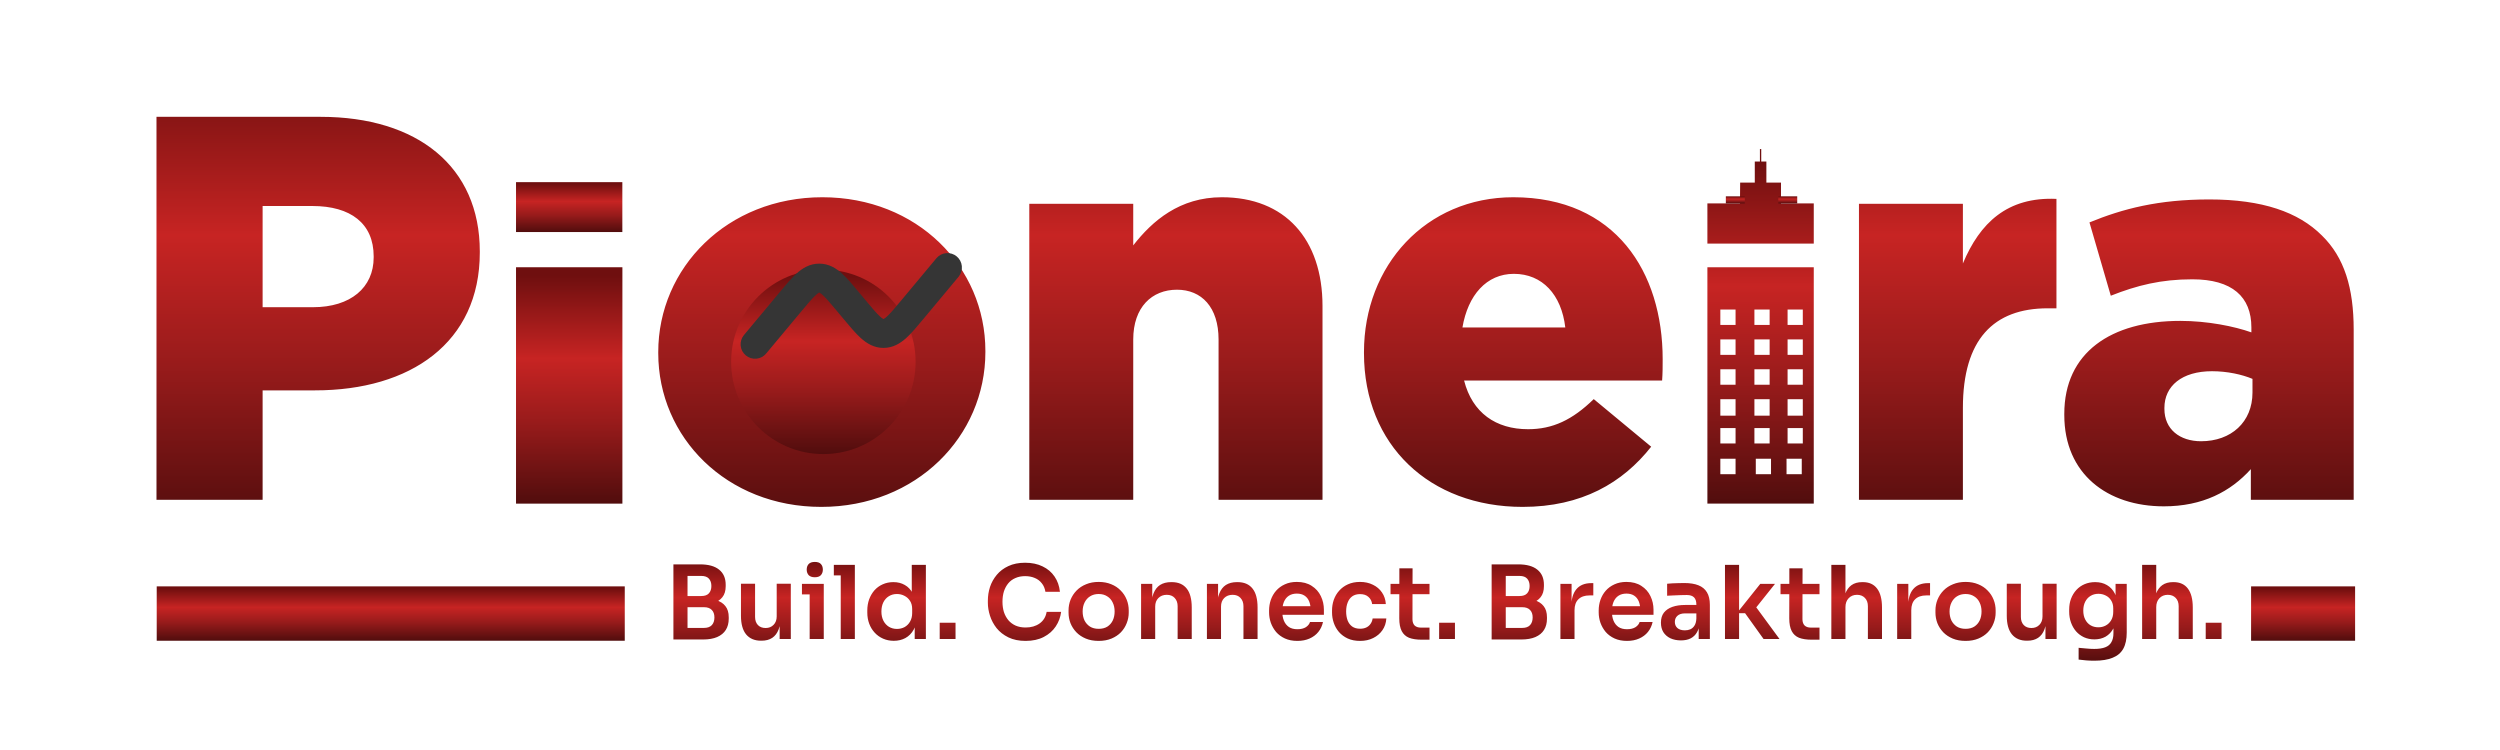 <svg width="300" height="90" viewBox="0 0 300 90" fill="none" xmlns="http://www.w3.org/2000/svg">
<path d="M18.778 59.973V14.02H38.472C50.092 14.02 57.576 19.994 57.576 30.169V30.301C57.576 41.132 49.239 46.844 37.816 46.844H31.514V59.973H18.778ZM31.514 36.865H37.553C42.083 36.865 44.84 34.502 44.84 30.891V30.76C44.84 26.821 42.083 24.721 37.488 24.721H31.514V36.865ZM98.552 60.827C87.195 60.827 78.99 52.489 78.99 42.38V42.248C78.99 32.139 87.261 23.67 98.684 23.67C110.041 23.67 118.246 32.007 118.246 42.117V42.248C118.246 52.358 109.975 60.827 98.552 60.827ZM98.684 50.257C103.213 50.257 106.102 46.647 106.102 42.38V42.248C106.102 37.916 102.951 34.239 98.552 34.239C94.023 34.239 91.134 37.85 91.134 42.117V42.248C91.134 46.581 94.285 50.257 98.684 50.257ZM123.515 59.973V24.458H135.988V29.447C138.285 26.493 141.568 23.67 146.622 23.67C154.172 23.67 158.701 28.66 158.701 36.734V59.973H146.228V40.739C146.228 36.865 144.193 34.765 141.239 34.765C138.22 34.765 135.988 36.865 135.988 40.739V59.973H123.515ZM182.714 60.827C171.554 60.827 163.677 53.408 163.677 42.38V42.248C163.677 31.876 171.095 23.67 181.598 23.67C193.874 23.67 199.52 32.664 199.52 43.102C199.52 43.89 199.52 44.809 199.454 45.662H175.69C176.675 49.535 179.498 51.505 183.371 51.505C186.325 51.505 188.688 50.389 191.249 47.894L198.141 53.605C194.728 57.938 189.804 60.827 182.714 60.827ZM175.493 39.294H187.835C187.375 35.355 185.078 32.861 181.664 32.861C178.382 32.861 176.15 35.421 175.493 39.294ZM223.075 59.973V24.458H235.548V31.614C237.583 26.756 240.865 23.605 246.774 23.867V36.997H245.723C239.224 36.997 235.548 40.739 235.548 48.944V59.973H223.075ZM259.663 60.761C252.901 60.761 247.715 56.888 247.715 49.798V49.666C247.715 42.314 253.295 38.507 261.632 38.507C264.915 38.507 268.131 39.163 270.166 39.885V39.294C270.166 35.618 267.869 33.517 263.077 33.517C259.335 33.517 256.446 34.239 253.295 35.487L250.735 26.69C254.739 25.049 259.006 23.933 265.112 23.933C271.479 23.933 275.812 25.443 278.635 28.266C281.326 30.891 282.442 34.568 282.442 39.557V59.973H270.101V56.297C267.672 58.988 264.324 60.761 259.663 60.761ZM264.127 52.949C267.738 52.949 270.298 50.651 270.298 47.106V45.465C269.05 44.94 267.278 44.546 265.44 44.546C261.829 44.546 259.729 46.319 259.729 48.944V49.076C259.729 51.505 261.567 52.949 264.127 52.949Z" fill="url(#paint0_linear_485_43)"/>
<ellipse cx="98.804" cy="43.421" rx="11.068" ry="11.068" fill="url(#paint1_linear_485_43)"/>
<path d="M82.259 76.738V75.349H84.488C84.894 75.349 85.203 75.24 85.414 75.02C85.625 74.793 85.731 74.484 85.731 74.094C85.731 73.705 85.625 73.404 85.414 73.193C85.203 72.974 84.894 72.864 84.488 72.864H82.259V71.804H84.366C84.959 71.804 85.487 71.877 85.95 72.024C86.421 72.162 86.786 72.397 87.046 72.73C87.314 73.063 87.448 73.51 87.448 74.07V74.241C87.448 74.769 87.331 75.219 87.095 75.593C86.868 75.958 86.522 76.242 86.059 76.445C85.605 76.64 85.04 76.738 84.366 76.738H82.259ZM80.809 76.738V67.724H82.503V76.738H80.809ZM82.259 72.584V71.524H84.159C84.573 71.524 84.878 71.415 85.073 71.195C85.268 70.976 85.365 70.684 85.365 70.318C85.365 69.953 85.268 69.66 85.073 69.441C84.878 69.222 84.573 69.112 84.159 69.112H82.259V67.724H84.001C85.008 67.724 85.771 67.935 86.291 68.357C86.819 68.779 87.083 69.384 87.083 70.172V70.343C87.083 70.895 86.949 71.337 86.681 71.67C86.421 71.995 86.059 72.231 85.597 72.377C85.134 72.515 84.602 72.584 84.001 72.584H82.259ZM91.316 76.884C90.552 76.884 89.959 76.632 89.537 76.129C89.123 75.625 88.916 74.878 88.916 73.887V70.05H90.609V74.034C90.609 74.44 90.723 74.764 90.95 75.008C91.177 75.243 91.486 75.361 91.876 75.361C92.266 75.361 92.582 75.235 92.826 74.984C93.078 74.732 93.204 74.391 93.204 73.96V70.05H94.897V76.677H93.557V73.863H93.691C93.691 74.529 93.606 75.085 93.435 75.532C93.264 75.978 93.009 76.316 92.668 76.543C92.327 76.77 91.9 76.884 91.389 76.884H91.316ZM97.159 76.677V70.062H98.852V76.677H97.159ZM96.233 71.329V70.062H98.852V71.329H96.233ZM97.78 69.271C97.447 69.271 97.199 69.185 97.037 69.015C96.882 68.836 96.805 68.617 96.805 68.357C96.805 68.081 96.882 67.858 97.037 67.687C97.199 67.516 97.447 67.431 97.78 67.431C98.113 67.431 98.356 67.516 98.511 67.687C98.665 67.858 98.742 68.081 98.742 68.357C98.742 68.617 98.665 68.836 98.511 69.015C98.356 69.185 98.113 69.271 97.78 69.271ZM100.888 76.677V67.784H102.582V76.677H100.888ZM100.06 69.051V67.784H102.582V69.051H100.06ZM107.255 76.896C106.793 76.896 106.366 76.811 105.976 76.64C105.587 76.47 105.25 76.23 104.965 75.922C104.681 75.613 104.462 75.256 104.308 74.85C104.153 74.436 104.076 73.989 104.076 73.51V73.254C104.076 72.783 104.149 72.34 104.295 71.926C104.45 71.512 104.661 71.151 104.929 70.842C105.205 70.533 105.534 70.294 105.915 70.123C106.305 69.945 106.736 69.855 107.207 69.855C107.726 69.855 108.181 69.969 108.571 70.196C108.969 70.416 109.286 70.749 109.521 71.195C109.757 71.642 109.887 72.202 109.911 72.876L109.412 72.292V67.784H111.105V76.677H109.765V73.863H110.057C110.033 74.537 109.895 75.101 109.643 75.556C109.391 76.003 109.058 76.34 108.644 76.567C108.238 76.787 107.775 76.896 107.255 76.896ZM107.633 75.471C107.966 75.471 108.271 75.398 108.547 75.252C108.823 75.097 109.042 74.878 109.204 74.594C109.375 74.302 109.46 73.96 109.46 73.571V73.083C109.46 72.694 109.375 72.369 109.204 72.109C109.034 71.841 108.811 71.638 108.534 71.5C108.258 71.354 107.958 71.281 107.633 71.281C107.268 71.281 106.943 71.37 106.659 71.549C106.382 71.719 106.163 71.963 106.001 72.279C105.846 72.596 105.769 72.966 105.769 73.388C105.769 73.81 105.851 74.18 106.013 74.496C106.175 74.805 106.395 75.045 106.671 75.215C106.955 75.386 107.276 75.471 107.633 75.471ZM112.764 76.677V74.728H114.664V76.677H112.764ZM123.074 76.908C122.27 76.908 121.58 76.766 121.003 76.482C120.427 76.198 119.956 75.828 119.59 75.374C119.233 74.919 118.969 74.423 118.798 73.887C118.628 73.351 118.543 72.836 118.543 72.34V72.072C118.543 71.52 118.628 70.976 118.798 70.44C118.977 69.904 119.249 69.417 119.615 68.978C119.98 68.54 120.443 68.191 121.003 67.931C121.572 67.663 122.242 67.529 123.013 67.529C123.817 67.529 124.515 67.675 125.108 67.967C125.709 68.251 126.188 68.657 126.546 69.185C126.903 69.705 127.118 70.314 127.191 71.013H125.449C125.384 70.606 125.238 70.265 125.011 69.989C124.792 69.705 124.511 69.494 124.17 69.356C123.829 69.21 123.444 69.137 123.013 69.137C122.575 69.137 122.185 69.214 121.844 69.368C121.503 69.514 121.218 69.725 120.991 70.001C120.764 70.278 120.589 70.603 120.467 70.976C120.354 71.35 120.297 71.764 120.297 72.219C120.297 72.657 120.354 73.063 120.467 73.437C120.589 73.81 120.768 74.139 121.003 74.423C121.239 74.699 121.527 74.915 121.868 75.069C122.217 75.223 122.619 75.3 123.074 75.3C123.74 75.3 124.3 75.138 124.755 74.813C125.218 74.48 125.498 74.017 125.596 73.424H127.337C127.256 74.058 127.041 74.638 126.692 75.166C126.343 75.694 125.864 76.117 125.254 76.433C124.645 76.75 123.919 76.908 123.074 76.908ZM131.842 76.908C131.258 76.908 130.742 76.815 130.295 76.628C129.849 76.441 129.471 76.19 129.163 75.873C128.854 75.548 128.618 75.183 128.456 74.777C128.302 74.371 128.225 73.948 128.225 73.51V73.254C128.225 72.799 128.306 72.369 128.468 71.963C128.639 71.549 128.878 71.183 129.187 70.866C129.504 70.542 129.885 70.29 130.332 70.111C130.779 69.924 131.282 69.831 131.842 69.831C132.403 69.831 132.906 69.924 133.353 70.111C133.8 70.29 134.177 70.542 134.486 70.866C134.803 71.183 135.042 71.549 135.205 71.963C135.367 72.369 135.448 72.799 135.448 73.254V73.51C135.448 73.948 135.367 74.371 135.205 74.777C135.05 75.183 134.819 75.548 134.51 75.873C134.202 76.19 133.824 76.441 133.377 76.628C132.931 76.815 132.419 76.908 131.842 76.908ZM131.842 75.459C132.257 75.459 132.606 75.369 132.89 75.191C133.174 75.004 133.389 74.756 133.536 74.448C133.682 74.131 133.755 73.774 133.755 73.376C133.755 72.97 133.678 72.612 133.523 72.304C133.377 71.987 133.158 71.739 132.866 71.561C132.581 71.374 132.24 71.281 131.842 71.281C131.445 71.281 131.099 71.374 130.807 71.561C130.523 71.739 130.304 71.987 130.149 72.304C129.995 72.612 129.918 72.97 129.918 73.376C129.918 73.774 129.991 74.131 130.137 74.448C130.291 74.756 130.511 75.004 130.795 75.191C131.079 75.369 131.428 75.459 131.842 75.459ZM136.931 76.677V70.062H138.271V72.901H138.149C138.149 72.227 138.238 71.666 138.417 71.22C138.596 70.765 138.859 70.424 139.209 70.196C139.566 69.969 140.009 69.855 140.536 69.855H140.609C141.397 69.855 141.994 70.111 142.4 70.623C142.806 71.126 143.009 71.882 143.009 72.888V76.677H141.316V72.742C141.316 72.336 141.198 72.007 140.963 71.756C140.735 71.504 140.419 71.378 140.013 71.378C139.598 71.378 139.261 71.508 139.002 71.768C138.75 72.02 138.624 72.361 138.624 72.791V76.677H136.931ZM144.83 76.677V70.062H146.169V72.901H146.048C146.048 72.227 146.137 71.666 146.316 71.22C146.494 70.765 146.758 70.424 147.107 70.196C147.465 69.969 147.907 69.855 148.435 69.855H148.508C149.296 69.855 149.893 70.111 150.299 70.623C150.705 71.126 150.908 71.882 150.908 72.888V76.677H149.215V72.742C149.215 72.336 149.097 72.007 148.862 71.756C148.634 71.504 148.317 71.378 147.911 71.378C147.497 71.378 147.16 71.508 146.9 71.768C146.649 72.02 146.523 72.361 146.523 72.791V76.677H144.83ZM155.688 76.908C155.12 76.908 154.621 76.811 154.19 76.616C153.768 76.421 153.415 76.161 153.13 75.836C152.854 75.503 152.643 75.134 152.497 74.728C152.359 74.322 152.29 73.908 152.29 73.485V73.254C152.29 72.815 152.359 72.393 152.497 71.987C152.643 71.573 152.854 71.207 153.13 70.891C153.415 70.566 153.764 70.31 154.178 70.123C154.592 69.928 155.071 69.831 155.615 69.831C156.33 69.831 156.927 69.989 157.406 70.306C157.893 70.615 158.259 71.025 158.502 71.536C158.746 72.04 158.868 72.584 158.868 73.169V73.778H153.009V72.742H157.808L157.284 73.254C157.284 72.832 157.223 72.47 157.101 72.17C156.98 71.869 156.793 71.638 156.541 71.475C156.298 71.313 155.989 71.232 155.615 71.232C155.242 71.232 154.925 71.317 154.665 71.488C154.405 71.658 154.206 71.906 154.068 72.231C153.938 72.547 153.873 72.929 153.873 73.376C153.873 73.79 153.938 74.159 154.068 74.484C154.198 74.801 154.397 75.053 154.665 75.24C154.933 75.418 155.274 75.507 155.688 75.507C156.103 75.507 156.44 75.426 156.699 75.264C156.959 75.093 157.126 74.886 157.199 74.643H158.758C158.661 75.097 158.474 75.495 158.198 75.836C157.922 76.177 157.568 76.441 157.138 76.628C156.716 76.815 156.233 76.908 155.688 76.908ZM163.218 76.908C162.641 76.908 162.142 76.811 161.72 76.616C161.305 76.421 160.956 76.161 160.672 75.836C160.396 75.511 160.189 75.146 160.051 74.74C159.913 74.334 159.844 73.92 159.844 73.498V73.266C159.844 72.82 159.913 72.393 160.051 71.987C160.197 71.573 160.412 71.207 160.696 70.891C160.981 70.566 161.33 70.31 161.744 70.123C162.166 69.928 162.654 69.831 163.206 69.831C163.782 69.831 164.298 69.945 164.753 70.172C165.208 70.391 165.569 70.7 165.837 71.098C166.113 71.496 166.267 71.959 166.3 72.487H164.655C164.615 72.145 164.469 71.861 164.217 71.634C163.973 71.406 163.636 71.293 163.206 71.293C162.832 71.293 162.52 71.382 162.268 71.561C162.024 71.739 161.841 71.987 161.72 72.304C161.598 72.612 161.537 72.97 161.537 73.376C161.537 73.766 161.594 74.119 161.707 74.436C161.829 74.752 162.012 75 162.256 75.179C162.507 75.357 162.828 75.447 163.218 75.447C163.51 75.447 163.762 75.394 163.973 75.288C164.184 75.183 164.351 75.037 164.473 74.85C164.603 74.663 164.684 74.452 164.716 74.216H166.361C166.328 74.752 166.17 75.223 165.886 75.629C165.61 76.027 165.24 76.34 164.777 76.567C164.322 76.795 163.803 76.908 163.218 76.908ZM170.592 76.762C169.983 76.762 169.479 76.685 169.081 76.531C168.692 76.368 168.399 76.1 168.204 75.727C168.009 75.345 167.912 74.833 167.912 74.192L167.924 68.199H169.508L169.496 74.302C169.496 74.626 169.581 74.878 169.751 75.057C169.93 75.227 170.182 75.313 170.507 75.313H171.542V76.762H170.592ZM166.864 71.305V70.062H171.542V71.305H166.864ZM172.695 76.677V74.728H174.595V76.677H172.695ZM180.447 76.738V75.349H182.676C183.082 75.349 183.391 75.24 183.602 75.02C183.813 74.793 183.919 74.484 183.919 74.094C183.919 73.705 183.813 73.404 183.602 73.193C183.391 72.974 183.082 72.864 182.676 72.864H180.447V71.804H182.554C183.147 71.804 183.675 71.877 184.138 72.024C184.609 72.162 184.974 72.397 185.234 72.73C185.502 73.063 185.636 73.51 185.636 74.07V74.241C185.636 74.769 185.519 75.219 185.283 75.593C185.056 75.958 184.711 76.242 184.248 76.445C183.793 76.64 183.228 76.738 182.554 76.738H180.447ZM178.997 76.738V67.724H180.691V76.738H178.997ZM180.447 72.584V71.524H182.347C182.762 71.524 183.066 71.415 183.261 71.195C183.456 70.976 183.553 70.684 183.553 70.318C183.553 69.953 183.456 69.66 183.261 69.441C183.066 69.222 182.762 69.112 182.347 69.112H180.447V67.724H182.189C183.196 67.724 183.959 67.935 184.479 68.357C185.007 68.779 185.271 69.384 185.271 70.172V70.343C185.271 70.895 185.137 71.337 184.869 71.67C184.609 71.995 184.248 72.231 183.785 72.377C183.322 72.515 182.79 72.584 182.189 72.584H180.447ZM187.25 76.677V70.062H188.59V72.864H188.553C188.553 71.914 188.756 71.195 189.163 70.708C189.569 70.221 190.165 69.977 190.953 69.977H191.197V71.451H190.734C190.165 71.451 189.723 71.605 189.406 71.914C189.098 72.215 188.943 72.653 188.943 73.23V76.677H187.25ZM195.242 76.908C194.674 76.908 194.174 76.811 193.744 76.616C193.321 76.421 192.968 76.161 192.684 75.836C192.408 75.503 192.197 75.134 192.051 74.728C191.912 74.322 191.843 73.908 191.843 73.485V73.254C191.843 72.815 191.912 72.393 192.051 71.987C192.197 71.573 192.408 71.207 192.684 70.891C192.968 70.566 193.317 70.31 193.732 70.123C194.146 69.928 194.625 69.831 195.169 69.831C195.884 69.831 196.48 69.989 196.96 70.306C197.447 70.615 197.812 71.025 198.056 71.536C198.3 72.04 198.421 72.584 198.421 73.169V73.778H192.562V72.742H197.362L196.838 73.254C196.838 72.832 196.777 72.47 196.655 72.17C196.533 71.869 196.346 71.638 196.095 71.475C195.851 71.313 195.542 71.232 195.169 71.232C194.795 71.232 194.479 71.317 194.219 71.488C193.959 71.658 193.76 71.906 193.622 72.231C193.492 72.547 193.427 72.929 193.427 73.376C193.427 73.79 193.492 74.159 193.622 74.484C193.752 74.801 193.951 75.053 194.219 75.24C194.487 75.418 194.828 75.507 195.242 75.507C195.656 75.507 195.993 75.426 196.253 75.264C196.513 75.093 196.679 74.886 196.753 74.643H198.312C198.214 75.097 198.027 75.495 197.751 75.836C197.475 76.177 197.122 76.441 196.692 76.628C196.269 76.815 195.786 76.908 195.242 76.908ZM203.843 76.677V74.716H203.563V72.535C203.563 72.154 203.47 71.869 203.283 71.683C203.096 71.496 202.808 71.402 202.418 71.402C202.215 71.402 201.972 71.406 201.687 71.415C201.403 71.423 201.115 71.435 200.823 71.451C200.538 71.459 200.282 71.471 200.055 71.488V70.05C200.242 70.034 200.453 70.018 200.689 70.001C200.924 69.985 201.164 69.977 201.407 69.977C201.659 69.969 201.894 69.965 202.114 69.965C202.796 69.965 203.36 70.054 203.807 70.233C204.262 70.412 204.603 70.692 204.83 71.073C205.066 71.455 205.183 71.955 205.183 72.572V76.677H203.843ZM201.712 76.847C201.233 76.847 200.81 76.762 200.445 76.592C200.088 76.421 199.807 76.177 199.604 75.861C199.409 75.544 199.312 75.162 199.312 74.716C199.312 74.228 199.43 73.831 199.665 73.522C199.909 73.213 200.246 72.982 200.676 72.828C201.115 72.673 201.626 72.596 202.211 72.596H203.746V73.607H202.187C201.797 73.607 201.497 73.705 201.285 73.9C201.082 74.086 200.981 74.33 200.981 74.63C200.981 74.931 201.082 75.174 201.285 75.361C201.497 75.548 201.797 75.641 202.187 75.641C202.422 75.641 202.638 75.601 202.832 75.52C203.035 75.43 203.202 75.284 203.332 75.081C203.47 74.87 203.547 74.586 203.563 74.228L203.977 74.704C203.937 75.166 203.823 75.556 203.636 75.873C203.458 76.19 203.206 76.433 202.881 76.604C202.564 76.766 202.175 76.847 201.712 76.847ZM211.626 76.677L209.409 73.583H208.422L211.236 70.062H213.002L210.408 73.315L210.444 72.462L213.538 76.677H211.626ZM206.997 76.677V67.784H208.69V76.677H206.997ZM217.39 76.762C216.781 76.762 216.277 76.685 215.88 76.531C215.49 76.368 215.197 76.1 215.003 75.727C214.808 75.345 214.71 74.833 214.71 74.192L214.722 68.199H216.306L216.294 74.302C216.294 74.626 216.379 74.878 216.55 75.057C216.728 75.227 216.98 75.313 217.305 75.313H218.34V76.762H217.39ZM213.663 71.305V70.062H218.34V71.305H213.663ZM219.761 76.677V67.784H221.455V72.974H221.162C221.162 72.308 221.247 71.743 221.418 71.281C221.589 70.818 221.84 70.464 222.173 70.221C222.514 69.977 222.945 69.855 223.464 69.855H223.538C224.293 69.855 224.865 70.115 225.255 70.635C225.645 71.155 225.84 71.91 225.84 72.901V76.677H224.147V72.742C224.147 72.32 224.025 71.987 223.781 71.743C223.546 71.5 223.233 71.378 222.843 71.378C222.429 71.378 222.092 71.516 221.832 71.792C221.58 72.06 221.455 72.413 221.455 72.852V76.677H219.761ZM227.66 76.677V70.062H229V72.864H228.964C228.964 71.914 229.167 71.195 229.573 70.708C229.979 70.221 230.576 69.977 231.363 69.977H231.607V71.451H231.144C230.576 71.451 230.133 71.605 229.816 71.914C229.508 72.215 229.353 72.653 229.353 73.23V76.677H227.66ZM235.871 76.908C235.287 76.908 234.771 76.815 234.324 76.628C233.878 76.441 233.5 76.19 233.191 75.873C232.883 75.548 232.647 75.183 232.485 74.777C232.331 74.371 232.254 73.948 232.254 73.51V73.254C232.254 72.799 232.335 72.369 232.497 71.963C232.668 71.549 232.907 71.183 233.216 70.866C233.533 70.542 233.914 70.29 234.361 70.111C234.808 69.924 235.311 69.831 235.871 69.831C236.432 69.831 236.935 69.924 237.382 70.111C237.829 70.29 238.206 70.542 238.515 70.866C238.831 71.183 239.071 71.549 239.233 71.963C239.396 72.369 239.477 72.799 239.477 73.254V73.51C239.477 73.948 239.396 74.371 239.233 74.777C239.079 75.183 238.848 75.548 238.539 75.873C238.23 76.19 237.853 76.441 237.406 76.628C236.96 76.815 236.448 76.908 235.871 76.908ZM235.871 75.459C236.286 75.459 236.635 75.369 236.919 75.191C237.203 75.004 237.418 74.756 237.565 74.448C237.711 74.131 237.784 73.774 237.784 73.376C237.784 72.97 237.707 72.612 237.552 72.304C237.406 71.987 237.187 71.739 236.895 71.561C236.61 71.374 236.269 71.281 235.871 71.281C235.473 71.281 235.128 71.374 234.836 71.561C234.552 71.739 234.332 71.987 234.178 72.304C234.024 72.612 233.947 72.97 233.947 73.376C233.947 73.774 234.02 74.131 234.166 74.448C234.32 74.756 234.54 75.004 234.824 75.191C235.108 75.369 235.457 75.459 235.871 75.459ZM243.213 76.884C242.45 76.884 241.857 76.632 241.435 76.129C241.021 75.625 240.813 74.878 240.813 73.887V70.05H242.507V74.034C242.507 74.44 242.62 74.764 242.848 75.008C243.075 75.243 243.384 75.361 243.774 75.361C244.163 75.361 244.48 75.235 244.724 74.984C244.975 74.732 245.101 74.391 245.101 73.96V70.05H246.795V76.677H245.455V73.863H245.589C245.589 74.529 245.503 75.085 245.333 75.532C245.162 75.978 244.906 76.316 244.565 76.543C244.224 76.77 243.798 76.884 243.286 76.884H243.213ZM251.322 79.284C251.005 79.284 250.68 79.272 250.347 79.247C250.023 79.223 249.718 79.19 249.434 79.15V77.737C249.726 77.769 250.039 77.798 250.372 77.822C250.705 77.854 251.017 77.871 251.31 77.871C251.854 77.871 252.292 77.806 252.625 77.676C252.966 77.546 253.214 77.339 253.368 77.055C253.531 76.778 253.612 76.425 253.612 75.995V74.691L253.977 73.863C253.953 74.472 253.827 74.992 253.6 75.422C253.372 75.844 253.064 76.169 252.674 76.397C252.284 76.616 251.834 76.726 251.322 76.726C250.867 76.726 250.453 76.64 250.079 76.47C249.714 76.299 249.397 76.064 249.129 75.763C248.869 75.463 248.666 75.11 248.52 74.704C248.374 74.297 248.301 73.863 248.301 73.4V73.144C248.301 72.681 248.374 72.251 248.52 71.853C248.675 71.447 248.89 71.094 249.166 70.793C249.442 70.493 249.771 70.261 250.153 70.099C250.534 69.937 250.957 69.855 251.419 69.855C251.964 69.855 252.435 69.973 252.832 70.209C253.238 70.444 253.555 70.785 253.783 71.232C254.01 71.678 254.136 72.227 254.16 72.876L253.868 72.925V70.062H255.208V75.897C255.208 76.701 255.07 77.351 254.794 77.846C254.518 78.342 254.091 78.703 253.515 78.93C252.946 79.166 252.215 79.284 251.322 79.284ZM251.809 75.276C252.134 75.276 252.43 75.203 252.698 75.057C252.966 74.911 253.182 74.699 253.344 74.423C253.506 74.147 253.588 73.814 253.588 73.424V72.998C253.588 72.625 253.502 72.308 253.332 72.048C253.169 71.788 252.954 71.593 252.686 71.463C252.418 71.325 252.126 71.256 251.809 71.256C251.452 71.256 251.135 71.341 250.859 71.512C250.591 71.674 250.38 71.906 250.226 72.206C250.071 72.507 249.994 72.864 249.994 73.278C249.994 73.684 250.071 74.038 250.226 74.338C250.38 74.638 250.591 74.87 250.859 75.032C251.135 75.195 251.452 75.276 251.809 75.276ZM257.055 76.677V67.784H258.748V72.974H258.456C258.456 72.308 258.541 71.743 258.711 71.281C258.882 70.818 259.134 70.464 259.467 70.221C259.808 69.977 260.238 69.855 260.758 69.855H260.831C261.586 69.855 262.159 70.115 262.548 70.635C262.938 71.155 263.133 71.91 263.133 72.901V76.677H261.44V72.742C261.44 72.32 261.318 71.987 261.075 71.743C260.839 71.5 260.526 71.378 260.137 71.378C259.722 71.378 259.385 71.516 259.126 71.792C258.874 72.06 258.748 72.413 258.748 72.852V76.677H257.055ZM264.686 76.677V74.728H266.586V76.677H264.686Z" fill="url(#paint2_linear_485_43)"/>
<path d="M115.055 33.18C115.336 32.825 115.468 32.374 115.421 31.924C115.375 31.474 115.154 31.06 114.806 30.77C114.459 30.48 114.012 30.338 113.56 30.373C113.109 30.409 112.69 30.62 112.392 30.96L108.238 35.944C107.382 36.973 106.853 37.6 106.421 37.99C106.307 38.1 106.181 38.195 106.044 38.272L106.018 38.284L105.993 38.272C105.855 38.195 105.728 38.1 105.614 37.99C105.181 37.597 104.654 36.973 103.797 35.944L103.122 35.135C102.364 34.222 101.677 33.401 101.039 32.824C100.343 32.195 99.467 31.635 98.311 31.635C97.155 31.635 96.281 32.195 95.583 32.824C94.945 33.401 94.261 34.222 93.503 35.135L89.272 40.207C89.127 40.382 89.017 40.584 88.949 40.802C88.882 41.019 88.857 41.248 88.878 41.474C88.92 41.932 89.142 42.355 89.495 42.65C89.849 42.944 90.305 43.086 90.763 43.044C91.221 43.002 91.644 42.78 91.938 42.426L96.092 37.442C96.947 36.414 97.477 35.787 97.909 35.397C98.022 35.287 98.149 35.192 98.286 35.114L98.311 35.103L98.337 35.114C98.474 35.192 98.602 35.287 98.716 35.397C99.148 35.789 99.675 36.414 100.533 37.442L101.208 38.252C101.968 39.165 102.652 39.985 103.291 40.563C103.986 41.192 104.862 41.751 106.018 41.751C107.174 41.751 108.048 41.192 108.746 40.563C109.384 39.985 110.068 39.165 110.827 38.252L115.055 33.18Z" fill="#353535"/>
<rect x="61.923" y="32.07" width="12.765" height="28.366" fill="url(#paint3_linear_485_43)"/>
<rect x="61.923" y="21.858" width="12.758" height="5.988" fill="url(#paint4_linear_485_43)"/>
<path fill-rule="evenodd" clip-rule="evenodd" d="M217.652 32.07V32.833L217.652 60.436H210.277H204.887V47.19V32.833V32.354V24.411H208.795L208.819 21.915H210.574V19.385H211.19V17.887H211.269L211.349 17.887V19.385H211.965V21.915H213.72V24.411H217.652V29.233H204.887V32.07H217.652ZM206.441 37.14H208.268V38.995H206.441V37.14ZM208.268 40.727H206.441V42.582H208.268V40.727ZM206.441 44.313H208.268V46.169H206.441V44.313ZM208.268 47.901H206.441V49.88H208.268V47.901ZM206.441 51.364H208.268V53.219H206.441V51.364ZM208.268 55.051H206.441V56.907H208.268V55.051ZM210.695 55.051H212.522V56.907H210.695V55.051ZM216.211 55.051H214.384V56.907H216.211V55.051ZM210.529 37.14H212.356V38.995H210.529V37.14ZM212.356 40.727H210.529V42.582H212.356V40.727ZM210.529 44.313H212.356V46.169H210.529V44.313ZM212.356 47.901H210.529V49.88H212.356V47.901ZM210.529 51.364H212.356V53.219H210.529V51.364ZM216.336 37.14H214.51V38.995H216.336V37.14ZM214.51 40.727H216.336V42.582H214.51V40.727ZM216.336 44.313H214.51V46.169H216.336V44.313ZM214.51 47.901H216.336V49.88H214.51V47.901ZM216.336 51.364H214.51V53.219H216.336V51.364Z" fill="url(#paint5_linear_485_43)"/>
<rect x="207.101" y="23.56" width="2.273" height="0.851" fill="url(#paint6_linear_485_43)"/>
<rect x="213.397" y="23.56" width="2.269" height="0.851" fill="url(#paint7_linear_485_43)"/>
<rect x="18.806" y="70.365" width="56.165" height="6.524" fill="url(#paint8_linear_485_43)"/>
<rect x="270.131" y="70.365" width="12.481" height="6.524" fill="url(#paint9_linear_485_43)"/>
<defs>
<linearGradient id="paint0_linear_485_43" x1="150.073" y1="5.973" x2="150.073" y2="63.519" gradientUnits="userSpaceOnUse">
<stop offset="0.037" stop-color="#6F0F0F"/>
<stop offset="0.387" stop-color="#C72423"/>
<stop offset="0.657" stop-color="#981B1B"/>
<stop offset="1" stop-color="#510D0D"/>
</linearGradient>
<linearGradient id="paint1_linear_485_43" x1="98.804" y1="32.354" x2="98.804" y2="54.489" gradientUnits="userSpaceOnUse">
<stop offset="0.037" stop-color="#6F0F0F"/>
<stop offset="0.387" stop-color="#C72423"/>
<stop offset="0.657" stop-color="#981B1B"/>
<stop offset="1" stop-color="#510D0D"/>
</linearGradient>
<linearGradient id="paint2_linear_485_43" x1="172.173" y1="66.677" x2="172.173" y2="79.677" gradientUnits="userSpaceOnUse">
<stop offset="0.037" stop-color="#6F0F0F"/>
<stop offset="0.387" stop-color="#C72423"/>
<stop offset="0.657" stop-color="#981B1B"/>
<stop offset="1" stop-color="#510D0D"/>
</linearGradient>
<linearGradient id="paint3_linear_485_43" x1="68.305" y1="32.07" x2="68.305" y2="60.436" gradientUnits="userSpaceOnUse">
<stop offset="0.037" stop-color="#6F0F0F"/>
<stop offset="0.387" stop-color="#C72423"/>
<stop offset="0.657" stop-color="#981B1B"/>
<stop offset="1" stop-color="#510D0D"/>
</linearGradient>
<linearGradient id="paint4_linear_485_43" x1="68.302" y1="21.858" x2="68.302" y2="27.846" gradientUnits="userSpaceOnUse">
<stop offset="0.037" stop-color="#6F0F0F"/>
<stop offset="0.387" stop-color="#C72423"/>
<stop offset="0.657" stop-color="#981B1B"/>
<stop offset="1" stop-color="#510D0D"/>
</linearGradient>
<linearGradient id="paint5_linear_485_43" x1="211.269" y1="17.887" x2="211.269" y2="60.436" gradientUnits="userSpaceOnUse">
<stop offset="0.037" stop-color="#6F0F0F"/>
<stop offset="0.387" stop-color="#C72423"/>
<stop offset="0.657" stop-color="#981B1B"/>
<stop offset="1" stop-color="#510D0D"/>
</linearGradient>
<linearGradient id="paint6_linear_485_43" x1="208.238" y1="23.56" x2="208.238" y2="24.411" gradientUnits="userSpaceOnUse">
<stop offset="0.037" stop-color="#6F0F0F"/>
<stop offset="0.387" stop-color="#C72423"/>
<stop offset="0.657" stop-color="#981B1B"/>
<stop offset="1" stop-color="#510D0D"/>
</linearGradient>
<linearGradient id="paint7_linear_485_43" x1="214.532" y1="23.56" x2="214.532" y2="24.411" gradientUnits="userSpaceOnUse">
<stop offset="0.037" stop-color="#6F0F0F"/>
<stop offset="0.387" stop-color="#C72423"/>
<stop offset="0.657" stop-color="#981B1B"/>
<stop offset="1" stop-color="#510D0D"/>
</linearGradient>
<linearGradient id="paint8_linear_485_43" x1="46.888" y1="70.365" x2="46.888" y2="76.889" gradientUnits="userSpaceOnUse">
<stop offset="0.037" stop-color="#6F0F0F"/>
<stop offset="0.387" stop-color="#C72423"/>
<stop offset="0.657" stop-color="#981B1B"/>
<stop offset="1" stop-color="#510D0D"/>
</linearGradient>
<linearGradient id="paint9_linear_485_43" x1="276.372" y1="70.365" x2="276.372" y2="76.889" gradientUnits="userSpaceOnUse">
<stop offset="0.037" stop-color="#6F0F0F"/>
<stop offset="0.387" stop-color="#C72423"/>
<stop offset="0.657" stop-color="#981B1B"/>
<stop offset="1" stop-color="#510D0D"/>
</linearGradient>
</defs>
</svg>
